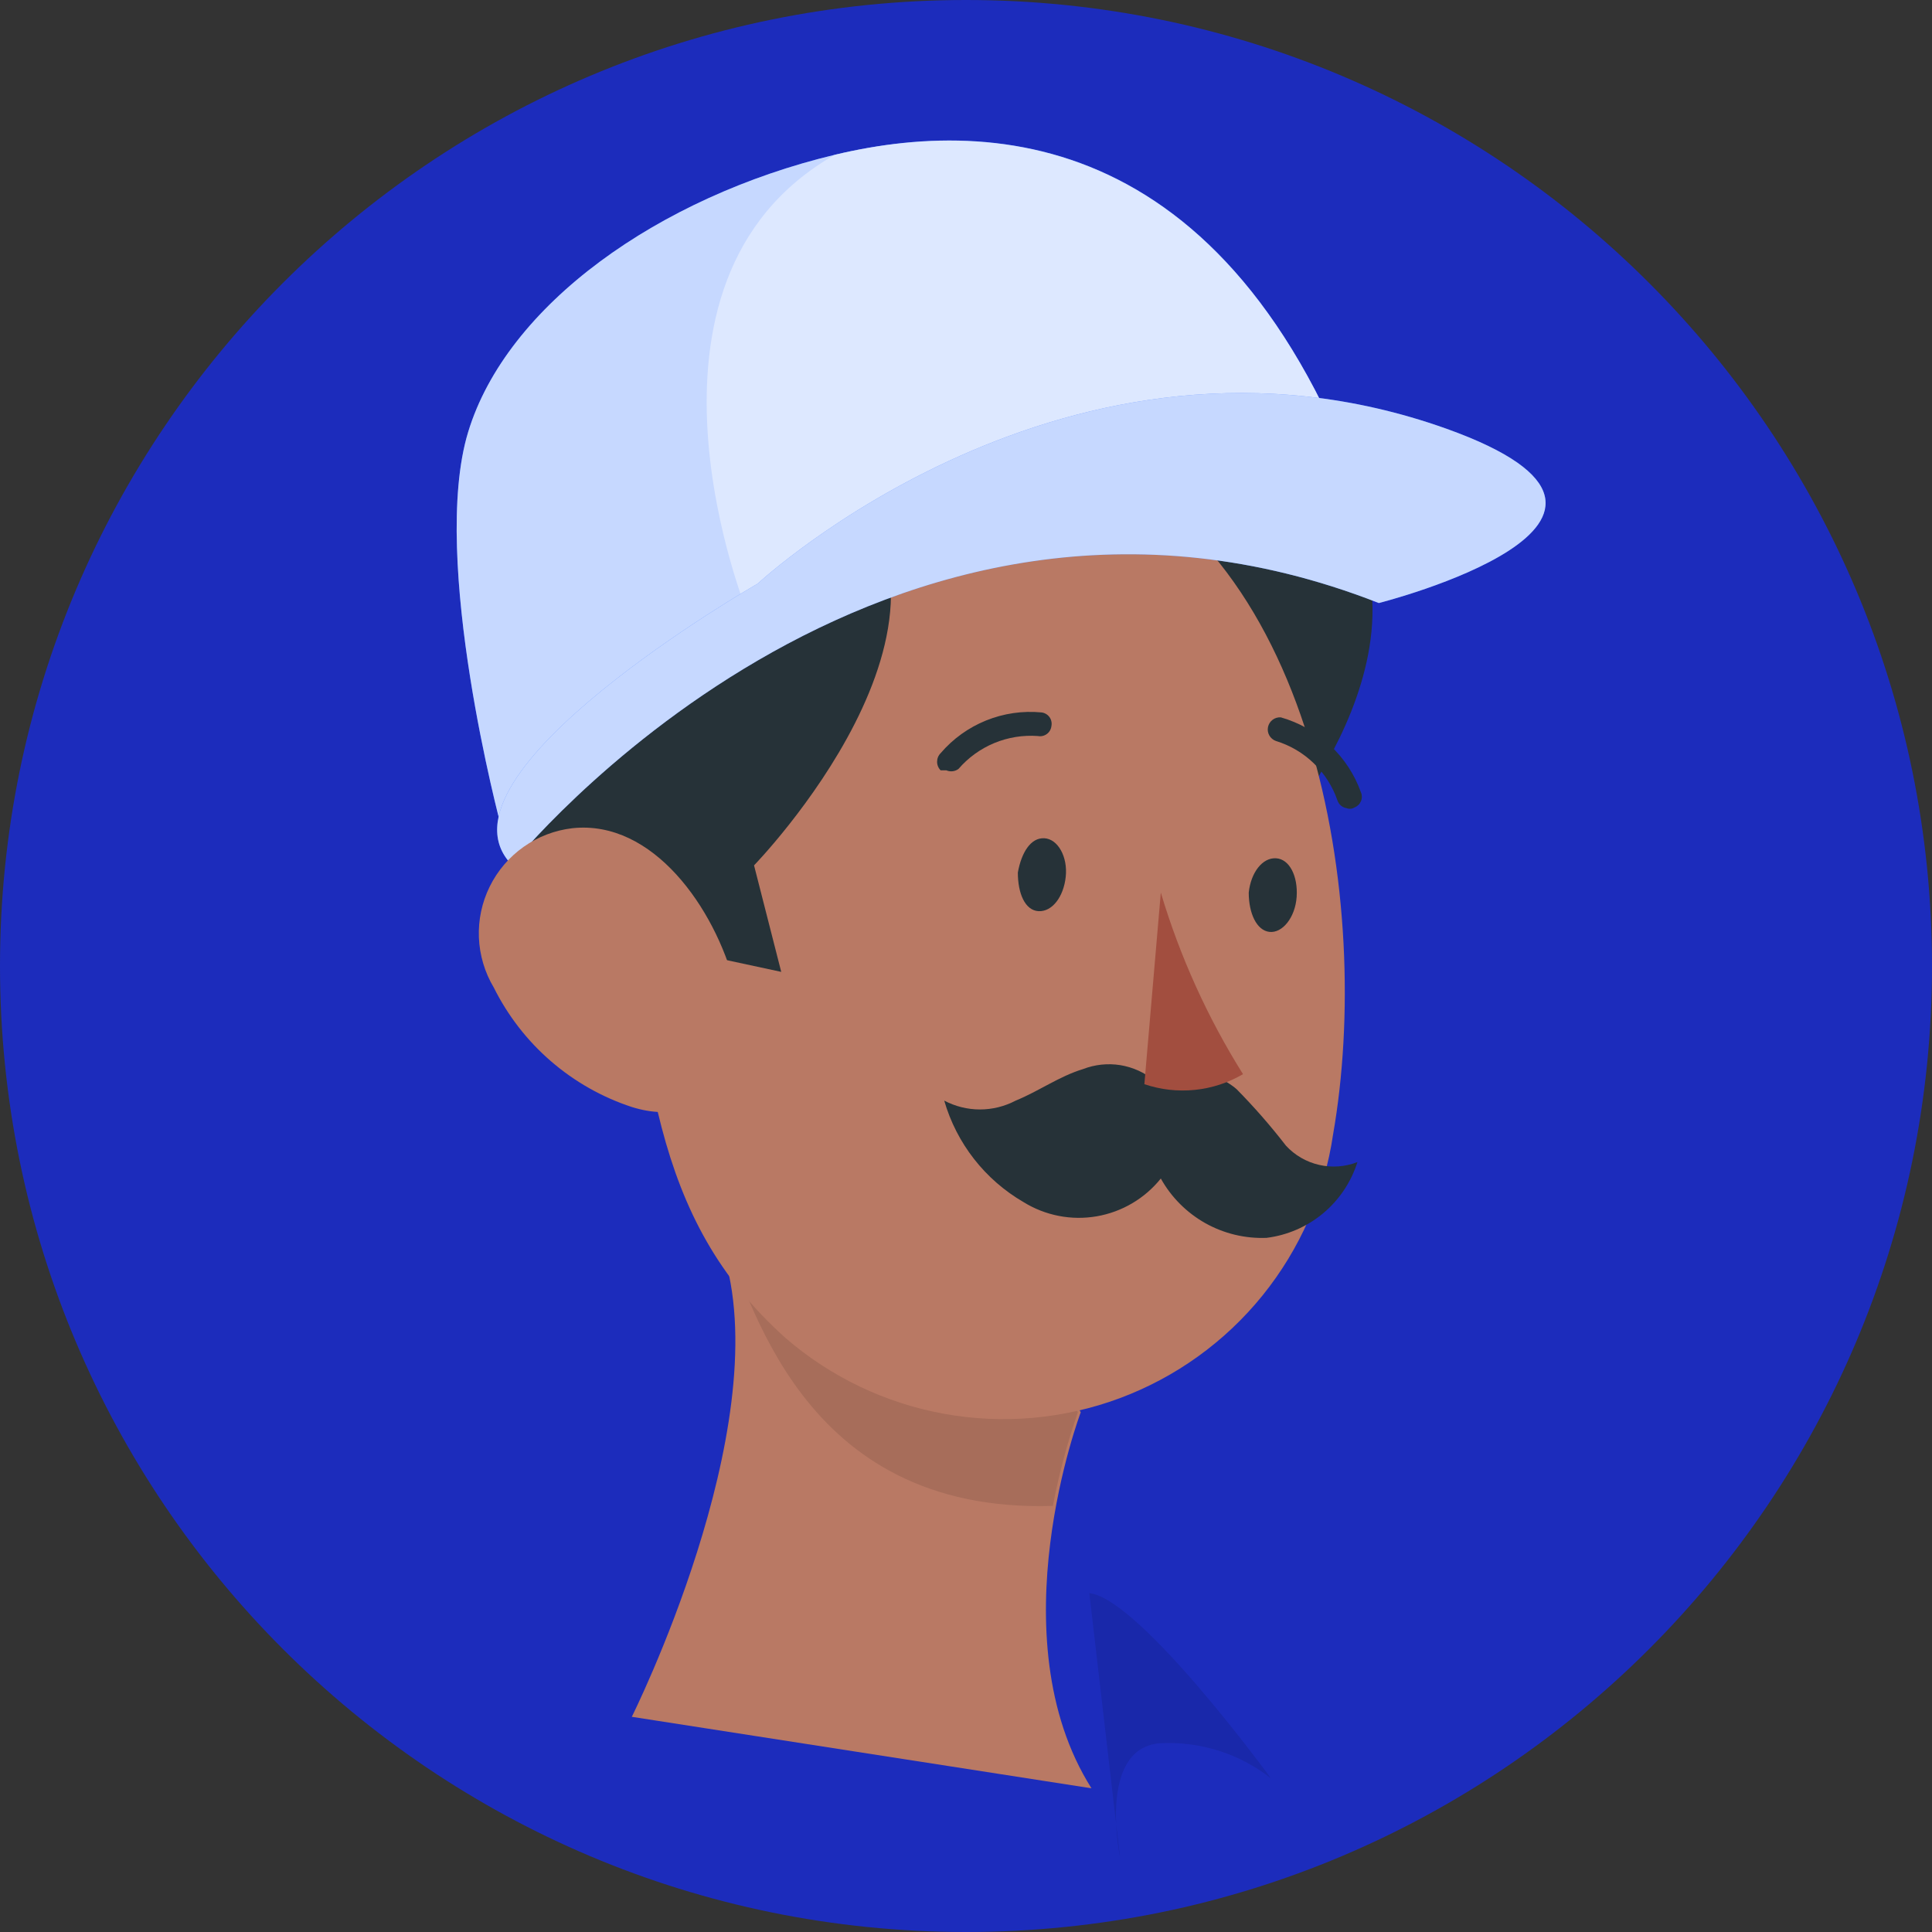 <svg width="55" height="55" viewBox="0 0 55 55" fill="none" xmlns="http://www.w3.org/2000/svg">
<rect x="0" y="0" width="55" height="55" fill="#333333" stroke="none"/>
<g clip-path="url(#clip0_4_2)">
<path d="M27.5 55C42.688 55 55 42.688 55 27.5C55 12.312 42.688 0 27.5 0C12.312 0 0 12.312 0 27.5C0 42.688 12.312 55 27.5 55Z" fill="#1C2CBC"/>
<path d="M30.767 40.204C30.767 40.204 28.345 46.594 31.072 50.909L17.986 48.874C17.986 48.874 22.056 40.733 20.632 35.808C20.632 35.849 29.22 37.334 30.767 40.204Z" fill="#B97964"/>
<path opacity="0.1" d="M20.51 35.014C23.155 35.686 29.77 38.352 30.685 40.204C30.383 41.074 30.145 41.965 29.973 42.87C22.728 43.094 21.364 36.846 20.51 35.014Z" fill="black"/>
<path opacity="0.1" d="M31.011 45.353L31.886 52.883C31.886 52.883 31.235 49.79 33.005 49.627C34.15 49.562 35.279 49.916 36.18 50.625C36.18 50.625 32.456 45.516 31.011 45.353Z" fill="black"/>
<path d="M31.296 26.164C27.348 21.768 26.534 14.971 27.348 13.77C28.162 12.569 36.506 12.59 37.381 13.465C41.757 17.698 36.262 23.885 36.262 23.885L37.34 26.795L31.296 26.164Z" fill="#263238"/>
<path d="M17.538 23.374C18.393 30.457 18.535 34.649 22.361 38.089C23.648 39.201 25.209 39.947 26.883 40.249C28.556 40.551 30.28 40.398 31.874 39.805C33.468 39.212 34.873 38.201 35.942 36.879C37.011 35.556 37.705 33.971 37.951 32.288C39.09 25.776 37.483 15.295 30.36 12.893C29.146 12.478 27.863 12.306 26.584 12.389C25.304 12.471 24.053 12.805 22.903 13.373C21.753 13.94 20.727 14.729 19.883 15.695C19.039 16.66 18.394 17.783 17.986 18.999C17.514 20.406 17.361 21.901 17.538 23.374Z" fill="#B97964"/>
<path d="M16.277 26.385C12.776 21.643 14.852 13.218 15.829 12.139C18.434 9.351 20.815 10.654 23.847 13.503C28.325 17.573 21.466 24.635 21.466 24.635L22.24 27.667L16.277 26.385Z" fill="#263238"/>
<path d="M28.976 24.84C28.976 25.43 29.179 25.919 29.566 25.939C29.953 25.959 30.278 25.532 30.339 24.962C30.401 24.392 30.116 23.883 29.729 23.863C29.342 23.843 29.078 24.27 28.976 24.84Z" fill="#263238"/>
<path d="M35.549 25.41C35.549 26 35.773 26.488 36.139 26.529C36.506 26.57 36.872 26.122 36.913 25.532C36.953 24.942 36.709 24.453 36.323 24.433C35.936 24.413 35.61 24.84 35.549 25.41Z" fill="#263238"/>
<path d="M32.619 30.579L32.863 30.762C32.583 30.531 32.247 30.38 31.89 30.322C31.532 30.265 31.165 30.305 30.828 30.436C30.156 30.64 29.566 31.067 28.915 31.332C28.601 31.497 28.252 31.584 27.897 31.584C27.543 31.584 27.193 31.497 26.88 31.332C27.232 32.55 28.041 33.585 29.139 34.222C29.76 34.606 30.5 34.75 31.22 34.626C31.939 34.502 32.589 34.12 33.046 33.55C33.343 34.083 33.782 34.522 34.313 34.821C34.845 35.119 35.449 35.264 36.058 35.239C36.65 35.165 37.209 34.922 37.667 34.54C38.125 34.158 38.464 33.651 38.643 33.082C38.296 33.218 37.916 33.246 37.553 33.162C37.19 33.079 36.86 32.888 36.608 32.614C36.172 32.05 35.703 31.513 35.203 31.006C34.572 30.457 33.046 30.07 32.619 30.579Z" fill="#263238"/>
<path d="M33.046 25.41C33.59 27.231 34.377 28.969 35.386 30.579C34.966 30.825 34.498 30.978 34.013 31.027C33.529 31.076 33.039 31.021 32.578 30.864L33.046 25.41Z" fill="#A24E3F"/>
<path d="M26.941 21.93H26.778C26.713 21.865 26.677 21.777 26.677 21.685C26.677 21.594 26.713 21.506 26.778 21.441C27.128 21.032 27.572 20.713 28.071 20.511C28.57 20.309 29.111 20.23 29.647 20.281C29.692 20.286 29.736 20.3 29.775 20.323C29.814 20.345 29.848 20.375 29.875 20.412C29.902 20.448 29.921 20.49 29.93 20.534C29.94 20.578 29.941 20.624 29.932 20.668C29.927 20.713 29.913 20.756 29.891 20.795C29.868 20.835 29.838 20.869 29.802 20.895C29.765 20.922 29.724 20.941 29.68 20.951C29.636 20.961 29.59 20.962 29.546 20.953C29.122 20.922 28.698 20.991 28.305 21.153C27.913 21.316 27.564 21.568 27.287 21.889C27.238 21.926 27.18 21.949 27.119 21.956C27.058 21.963 26.997 21.954 26.941 21.93Z" fill="#263238"/>
<path d="M38.337 23.007C38.277 22.998 38.22 22.973 38.173 22.933C38.126 22.893 38.091 22.841 38.073 22.783C37.934 22.384 37.704 22.022 37.4 21.729C37.096 21.435 36.727 21.218 36.322 21.094C36.243 21.066 36.176 21.01 36.135 20.937C36.093 20.863 36.08 20.777 36.098 20.695C36.115 20.613 36.162 20.54 36.23 20.489C36.297 20.439 36.381 20.415 36.465 20.422C36.987 20.572 37.467 20.843 37.863 21.215C38.259 21.587 38.562 22.047 38.744 22.559C38.761 22.599 38.769 22.642 38.769 22.685C38.769 22.729 38.76 22.771 38.742 22.811C38.725 22.851 38.701 22.887 38.669 22.917C38.638 22.947 38.602 22.971 38.561 22.986C38.528 23.008 38.491 23.02 38.452 23.024C38.413 23.027 38.374 23.022 38.337 23.007Z" fill="#263238"/>
<path d="M14.262 23.516C14.262 23.516 12.227 15.925 13.326 12.303C14.425 8.68 18.759 5.607 23.766 4.406C28.772 3.206 35.753 4.02 39.355 15.905L26.595 15.03L20.245 18.021L14.262 23.516Z" fill="#407BFF"/>
<path opacity="0.7" d="M14.262 23.516C14.262 23.516 12.227 15.925 13.326 12.303C14.425 8.68 18.759 5.607 23.766 4.406C28.772 3.206 35.753 4.02 39.355 15.905L26.595 15.03L20.245 18.021L14.262 23.516Z" fill="white"/>
<path opacity="0.4" d="M39.314 15.763C35.692 4.02 28.752 3.227 23.766 4.407C17.396 8.03 21.303 17.513 21.303 17.513L26.676 14.99L34.939 15.539L39.314 15.763Z" fill="white"/>
<path d="M14.567 24.616C14.567 24.616 25.028 11.591 39.253 17.167C39.253 17.167 48.513 14.826 41.166 12.201C30.421 8.375 21.568 16.617 21.568 16.617C21.568 16.617 12.084 22.051 14.567 24.616Z" fill="#407BFF"/>
<path opacity="0.7" d="M14.567 24.616C14.567 24.616 25.028 11.591 39.253 17.167C39.253 17.167 48.513 14.826 41.166 12.201C30.421 8.375 21.568 16.617 21.568 16.617C21.568 16.617 12.084 22.051 14.567 24.616Z" fill="white"/>
<path d="M14.058 28.115C14.456 28.913 15.007 29.625 15.681 30.208C16.356 30.792 17.139 31.236 17.986 31.514C20.265 32.226 21.486 30.212 20.917 28.034C20.347 25.856 18.597 23.333 16.297 23.577C15.797 23.635 15.319 23.817 14.908 24.107C14.497 24.397 14.165 24.785 13.942 25.237C13.719 25.688 13.613 26.188 13.633 26.691C13.654 27.194 13.8 27.683 14.058 28.115Z" fill="#B97964"/>
</g>
<defs>
<clipPath id="clip0_4_2">
<rect width="55" height="55" fill="white"/>
</clipPath>
</defs>
</svg>
